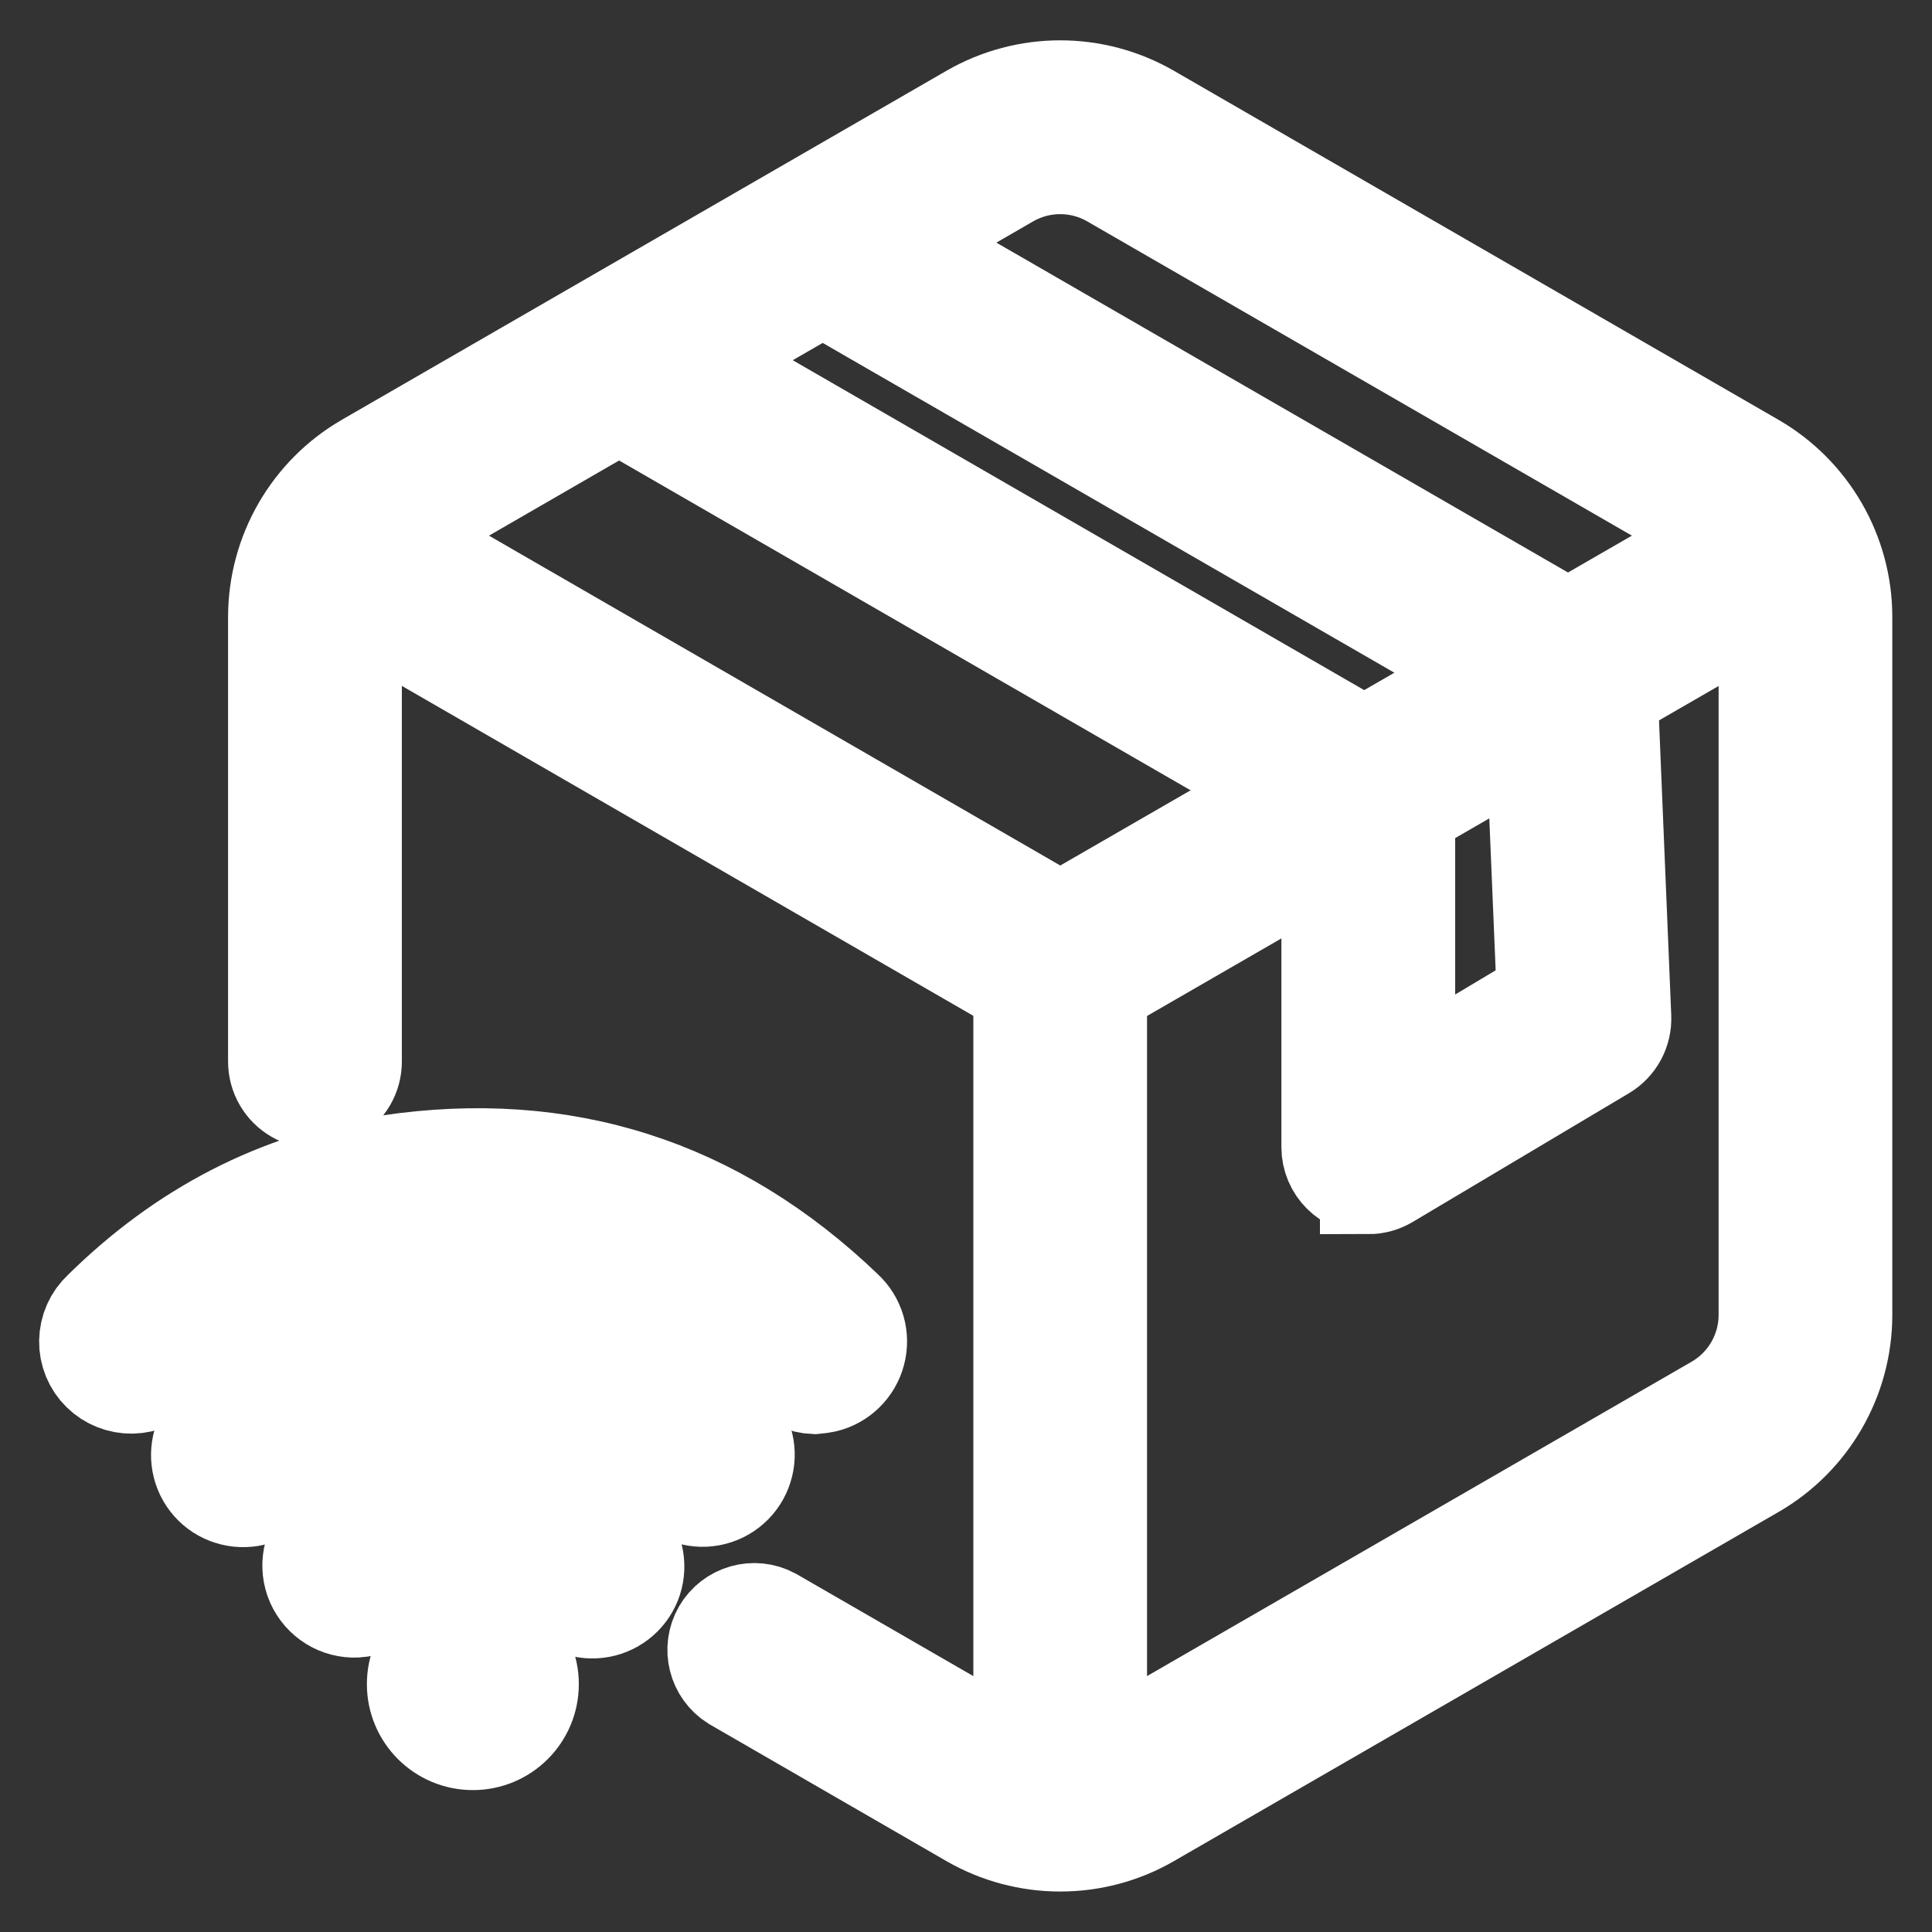 <svg xmlns="http://www.w3.org/2000/svg" width="20" height="20" viewBox="0 0 20 20">
    <rect x="0" y="0" width="20" height="20" fill="#333333" stroke="none"/>
    <g fill="none" fill-rule="evenodd">
        <g>
            <g>
                <g fill="#FFF" fill-rule="nonzero" stroke="#FFF">
                    <g>
                        <g>
                            <path d="M10.142 18.248c-.325 0-.644-.085-.926-.247l-2.452-1.416c-.183-.114-.242-.352-.135-.538.108-.186.344-.254.534-.152l2.452 1.415c.326.188.728.188 1.054 0l6.262-3.615c.325-.189.526-.537.527-.913V5.55c-.001-.377-.202-.724-.527-.913l-6.262-3.613c-.326-.187-.728-.187-1.054 0L3.354 4.64c-.326.188-.527.536-.527.912v4.605c0 .142-.076.274-.2.345-.123.072-.275.072-.399 0-.123-.07-.2-.203-.2-.345V5.55c.002-.661.354-1.272.927-1.604L9.216.332c.573-.33 1.279-.33 1.852 0l6.262 3.615c.572.332.925.943.926 1.604v7.23c-.001.662-.354 1.273-.926 1.604l-6.262 3.616c-.281.162-.6.247-.926.247z" transform="translate(-152 -260) translate(152 260) translate(.833 .833)"/>
                            <path d="M10.142 9.562c-.07 0-.139-.018-.2-.053L2.629 5.287c-.183-.114-.242-.352-.134-.539.107-.186.343-.253.533-.152l7.115 4.108 7.07-4.08c.189-.102.425-.035.533.152.107.186.048.424-.135.538L10.343 9.51c-.062.035-.13.053-.2.052z" transform="translate(-152 -260) translate(152 260) translate(.833 .833)"/>
                            <path d="M10.142 18.006c-.22 0-.399-.179-.399-.4V9.166c0-.22.179-.4.4-.4.22 0 .398.18.398.4v8.442c0 .22-.178.399-.399.399zM13.331 11.442c-.22 0-.399-.179-.399-.4v-3.44L5.417 3.265c-.182-.114-.242-.352-.134-.538.107-.187.344-.254.533-.153l7.715 4.454c.123.071.2.203.2.346v2.968l1.431-.853-.13-3.11-7.528-4.343c-.183-.114-.242-.352-.135-.539.108-.186.344-.254.534-.152l7.718 4.454c.118.069.193.193.199.33l.148 3.566c.006.147-.068.285-.195.36l-2.239 1.333c-.061.036-.131.055-.203.055zM7.6 13.513c-.125-.005-.243-.059-.33-.15-.519-.518-1.157-.902-1.86-1.115-1.607-.5-3.36-.07-4.553 1.117-.084.09-.2.14-.322.143-.122.002-.24-.044-.328-.13-.088-.086-.137-.205-.135-.328.002-.124.054-.241.145-.325.83-.819 1.815-1.343 2.969-1.515 1.817-.271 3.396.236 4.724 1.51.124.114.175.286.132.449-.042.162-.17.289-.333.328-.036.007-.072.013-.109.016z" transform="translate(-152 -260) translate(152 260) translate(.833 .833)"/>
                            <path d="M4.156 12.786c.973.018 1.9.413 2.587 1.102.125.112.178.283.138.445-.04.163-.165.29-.327.332-.162.042-.333-.009-.447-.131-.6-.603-1.438-.906-2.285-.827-.68.048-1.32.341-1.8.825-.112.125-.283.178-.445.138-.163-.039-.29-.164-.332-.326-.042-.162.008-.334.13-.447.474-.475 1.065-.814 1.714-.984.348-.089.707-.131 1.067-.127z" transform="translate(-152 -260) translate(152 260) translate(.833 .833)"/>
                            <path d="M4.06 14.41c.58-.002 1.137.229 1.546.641.121.112.172.282.132.443-.04.16-.166.286-.326.327-.16.041-.33-.008-.443-.13-.498-.493-1.3-.496-1.802-.005-.082.083-.193.133-.31.14-.187.009-.36-.099-.436-.27-.075-.171-.038-.372.095-.504.408-.411.964-.642 1.544-.641zM4.062 16.005c.33 0 .597.267.597.596 0 .33-.267.597-.597.597-.33 0-.597-.267-.597-.597 0-.33.268-.596.597-.596z" transform="translate(-152 -260) translate(152 260) translate(.833 .833)"/>
                        </g>
                    </g>
                </g>
                <path d="M0 0H20V20H0z" transform="translate(-152 -260) translate(152 260)"/>
            </g>
        </g>
    </g>
</svg>

